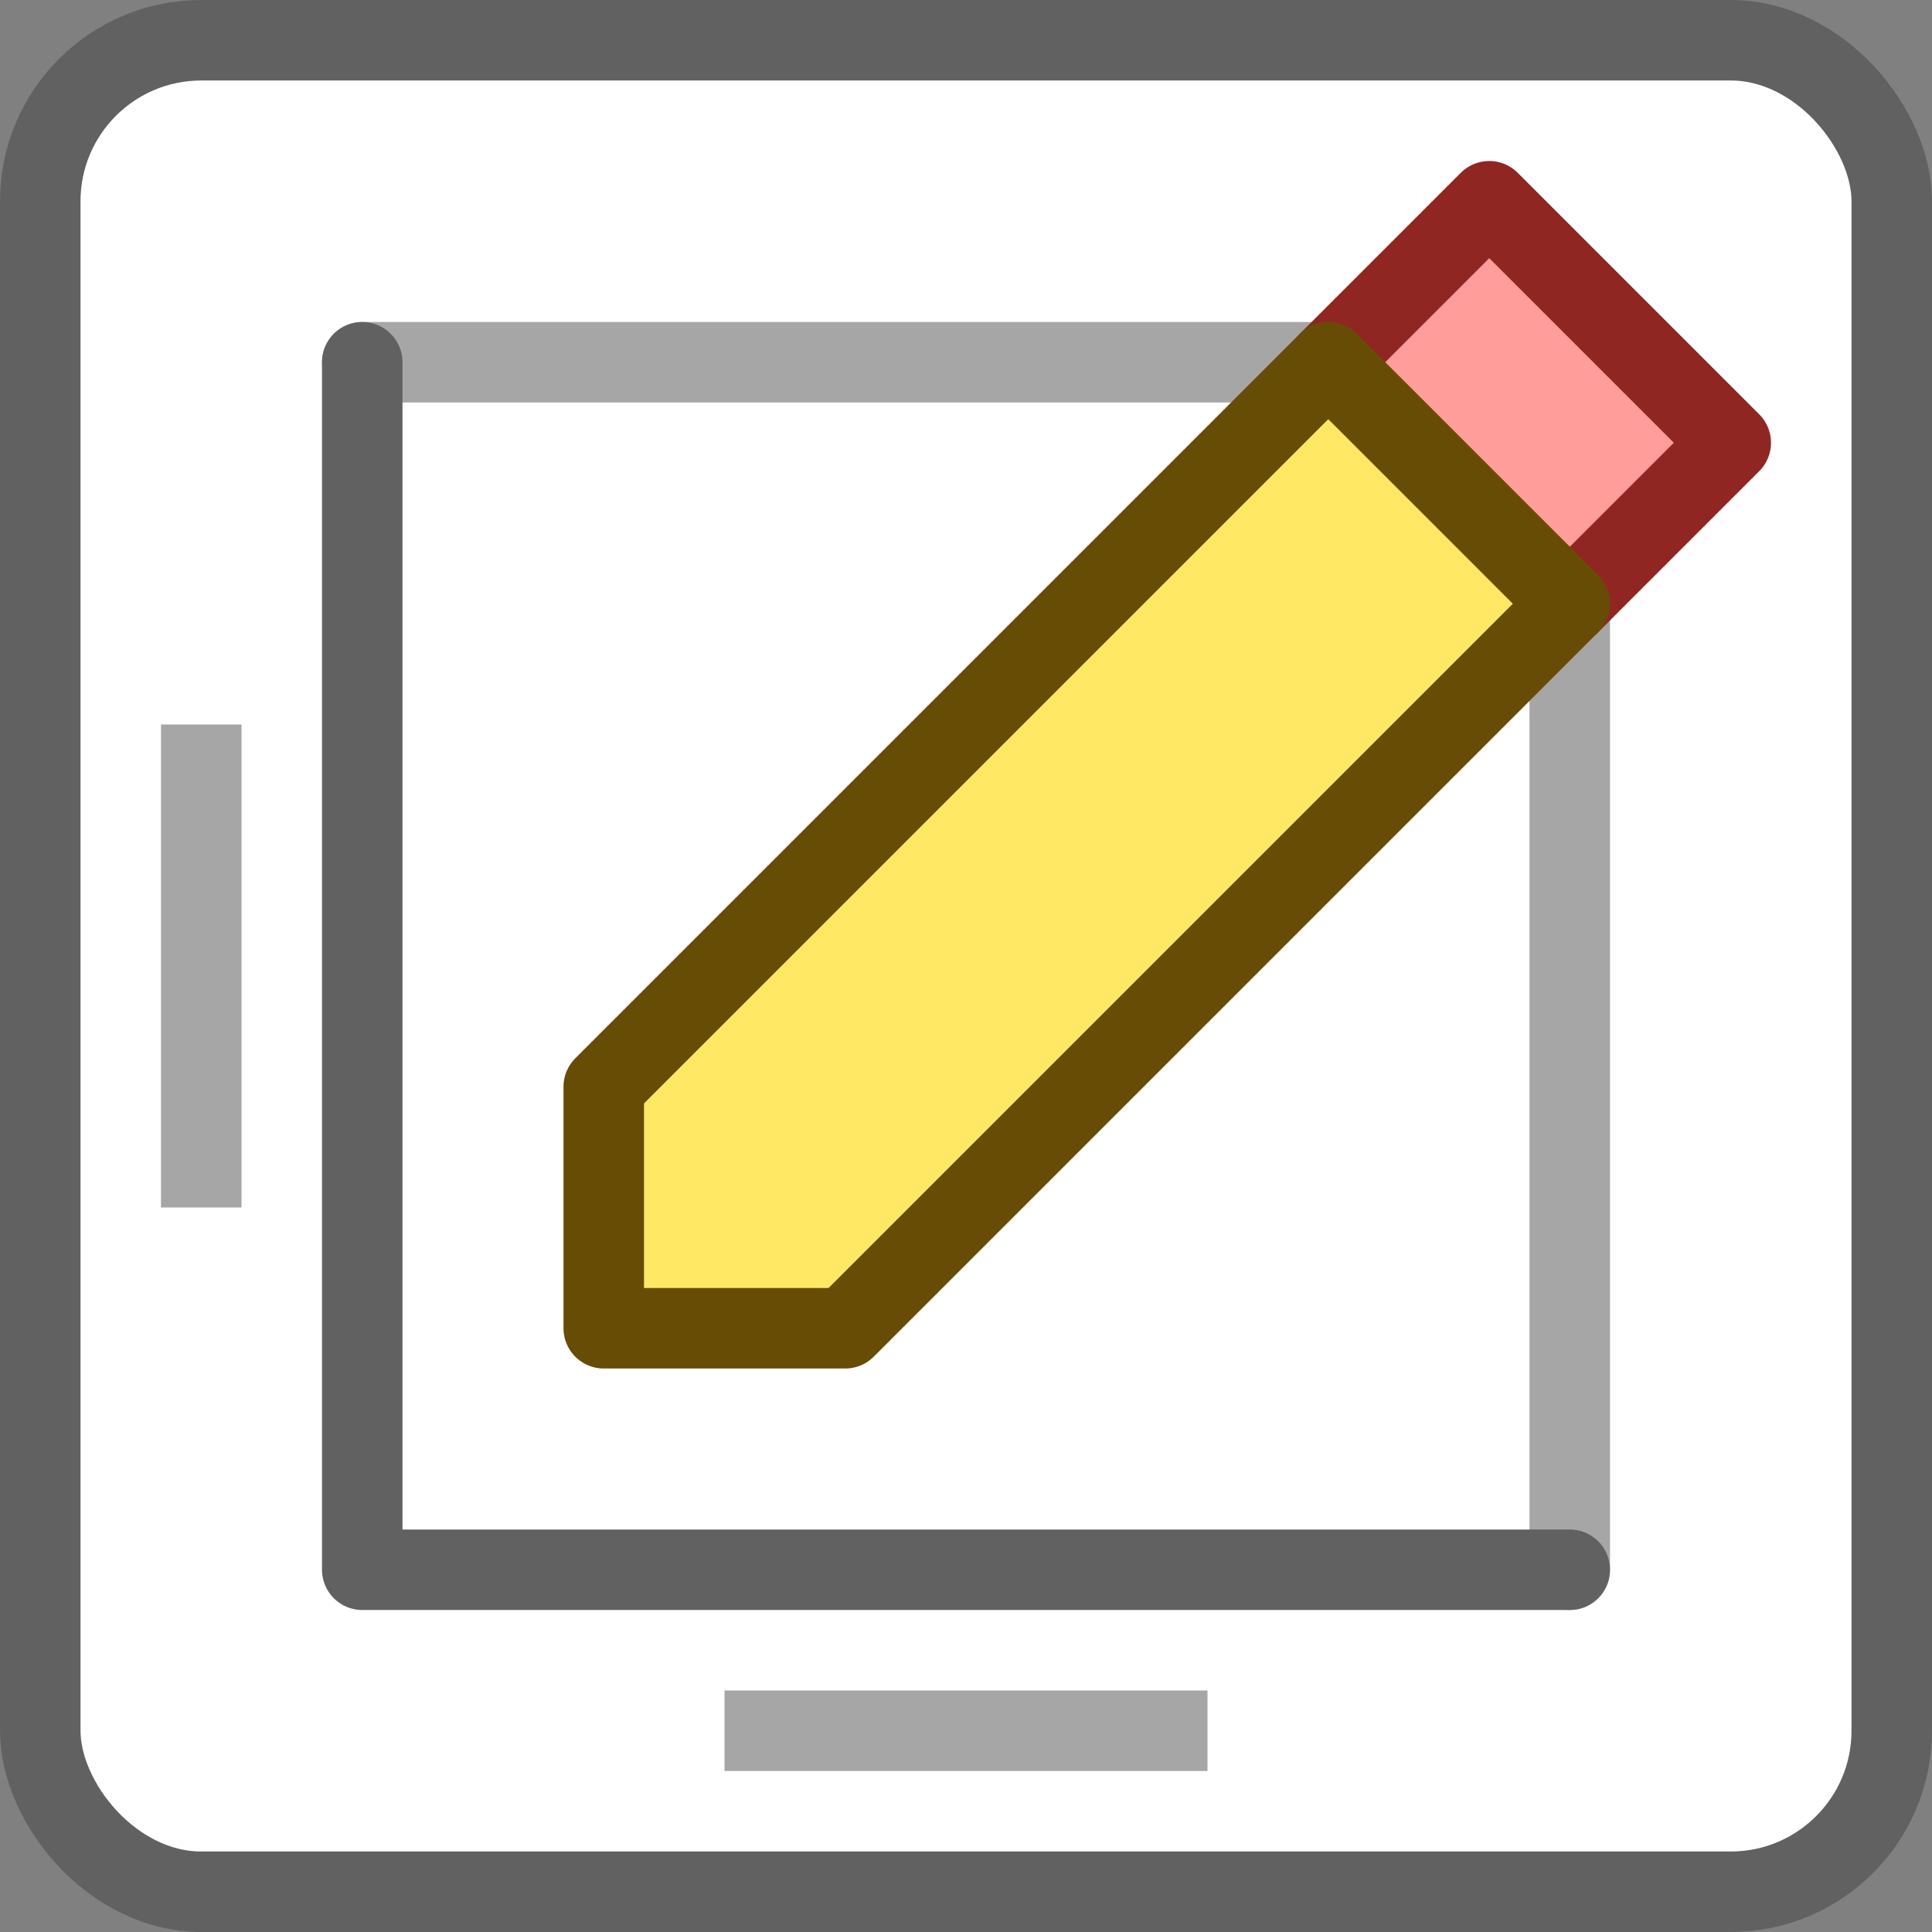 <svg width="24" height="24" viewBox="0 0 24 24" fill="none" xmlns="http://www.w3.org/2000/svg">
<rect x="0" y="0" width="24" height="24" fill="#808080" stroke="none"/>
<rect x="0.5" y="0.5" width="23" height="23" rx="2" fill="#FFFFFF" stroke="#616161"/>
<path d="M4.5 4.5H19.5V19.5" stroke="#A6A6A6" stroke-linecap="round" stroke-linejoin="round"/>
<path d="M4.5 4.5V19.5H19.5" stroke="#616162" stroke-linecap="round" stroke-linejoin="round"/>
<path d="M15 21V22H9V21H15Z" fill="#A6A6A6"/>
<path d="M2 9H3V15H2V9Z" fill="#A6A6A6"/>
<path d="M19.5 7.5L16.5 4.5L18.5 2.5L21.5 5.5L19.5 7.5Z" fill="#FF9D9A" stroke="#902622" stroke-linejoin="round"/>
<path d="M19.5 7.5L10.5 16.5H7.5V13.5L16.5 4.5L19.5 7.5Z" fill="#FFE864" stroke="#674C06" stroke-linejoin="round"/>
</svg>
